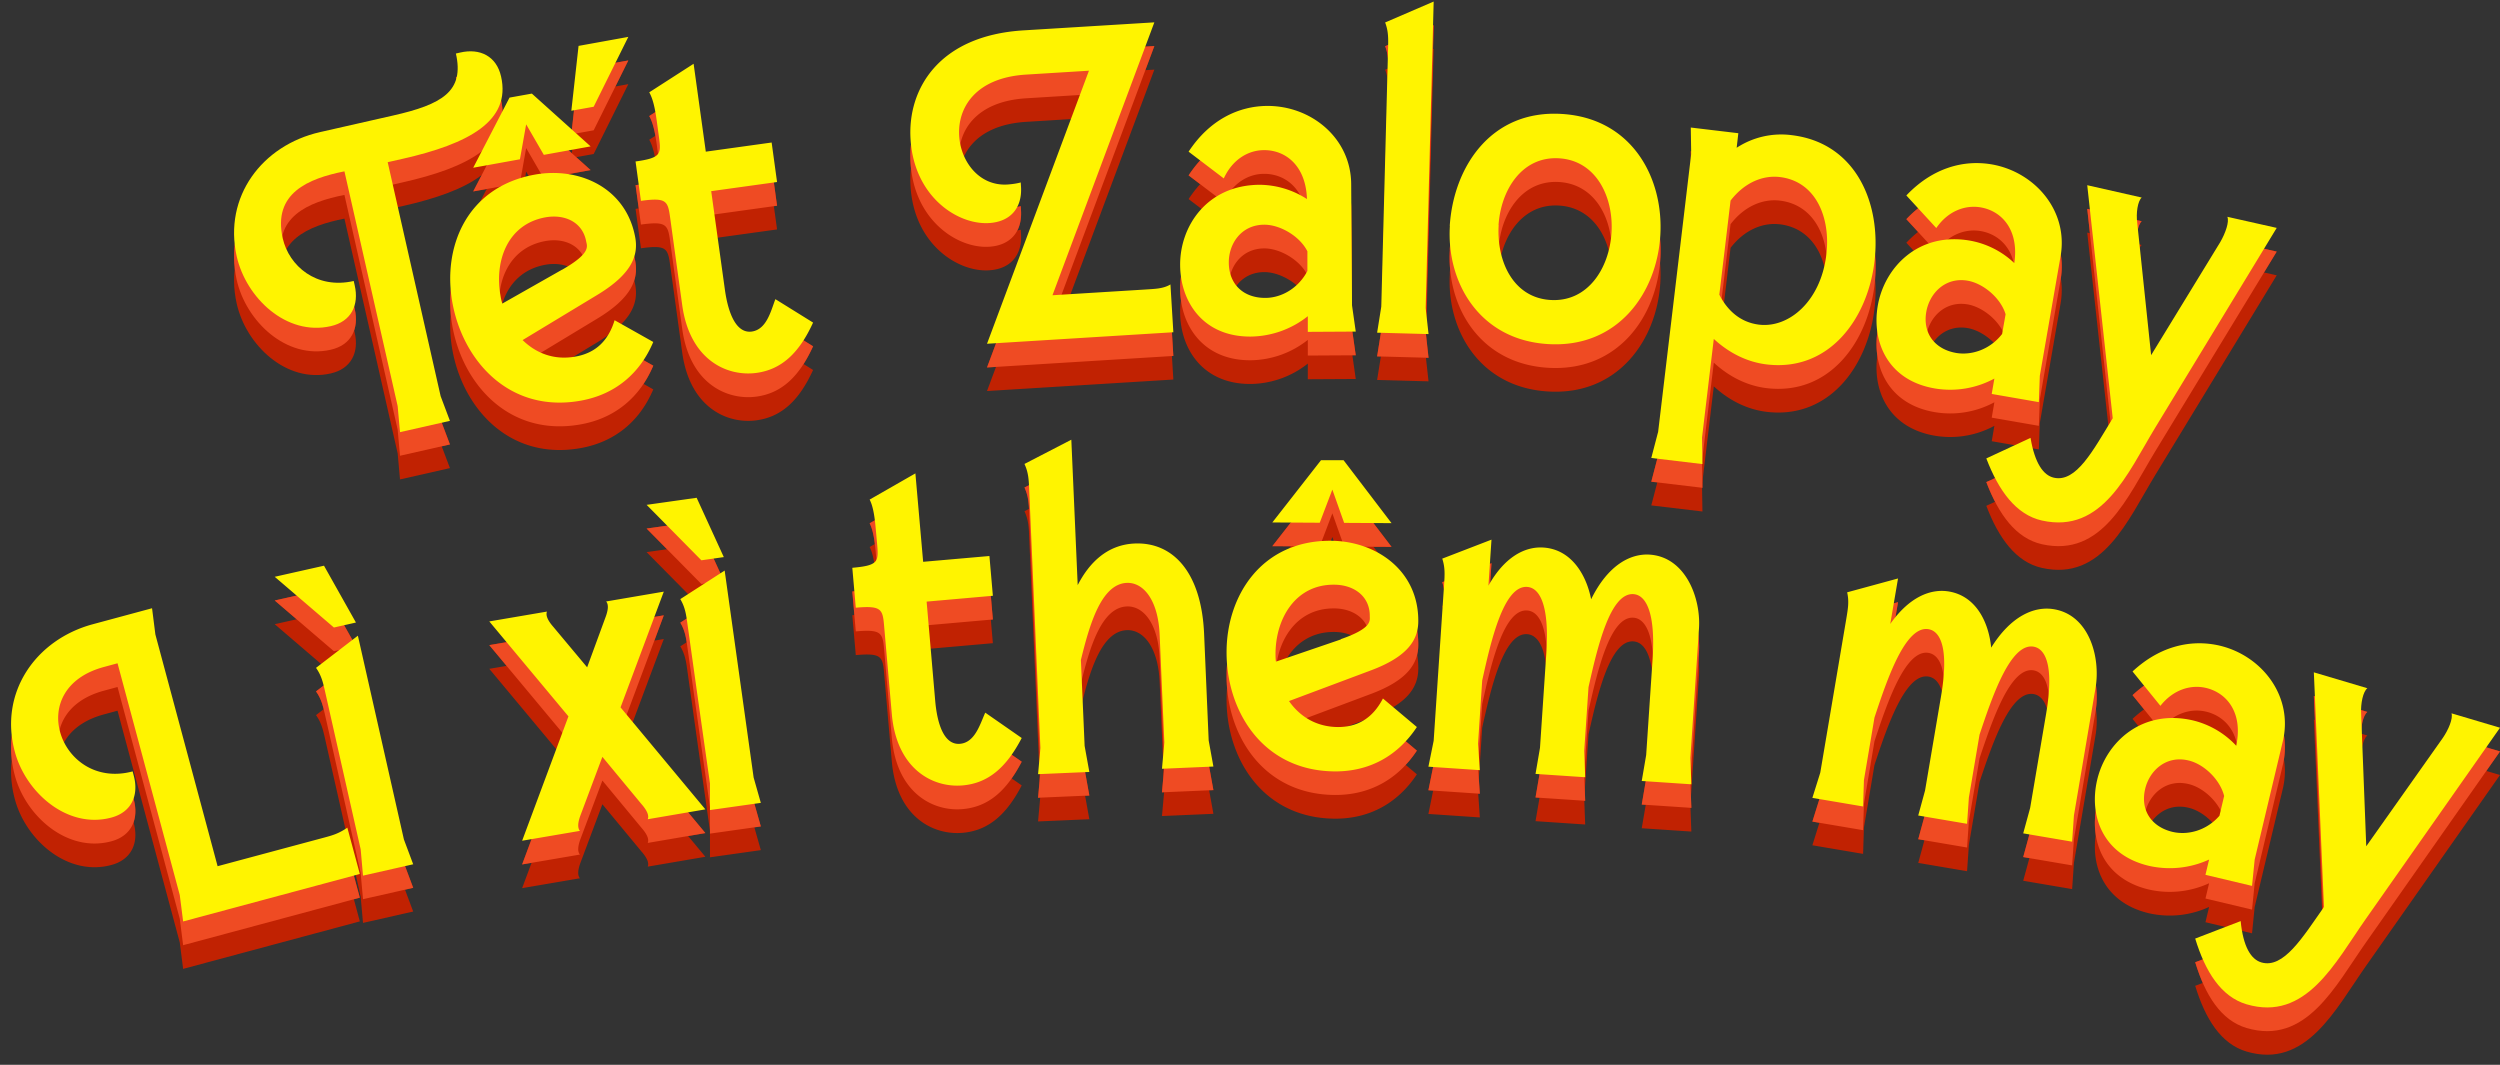 <svg xmlns="http://www.w3.org/2000/svg" width="162" height="69" fill="none" viewBox="0 0 162 69">
  <rect x="0" y="0" width="162" height="69" fill="#333333" stroke="none"/>
  <path fill="#C12202" d="m25.922 31.088-.153-1.706-3.45-15.216c-2.335.467-4.661 1.41-3.996 4.347.404 1.77 2.164 3.315 4.599 2.758l.062.278c.297 1.294-.233 2.354-1.554 2.65-2.883.656-5.488-1.85-6.09-4.518-.87-3.871 1.644-7.204 5.399-8.057l4.706-1.069c3.225-.727 4.653-1.58 4.096-4.024l.279-.063c1.284-.296 2.353.234 2.65 1.554.655 2.883-2.102 4.366-6.396 5.336l-.952.215 3.431 15.162.602 1.599-3.251.736z"/>
  <path fill="#C12202" d="M33.862 25.106c.853.836 2.02 1.33 3.44 1.07 1.249-.225 2.102-.97 2.524-2.354l2.506 1.41c-.88 2.084-2.506 3.404-4.68 3.8-4.635.844-7.652-2.578-8.335-6.342-.656-3.593.916-7.5 5.326-8.3 2.857-.52 5.928.818 6.521 4.07.216 1.185-.242 2.38-2.452 3.718l-4.841 2.928zm1.383-12-1.15-1.985-.404 2.264-3.027.547 2.353-4.544 1.447-.26 3.808 3.421-3.027.548zm1.177 7.446c1.877-1.069 1.626-1.518 1.563-1.832-.234-1.275-1.41-1.787-2.65-1.563-2.461.45-3.306 2.847-2.901 5.084.027.17.063.341.116.503l3.863-2.192zm4.293-15.099L38.47 9.98l-1.447.26.468-4.203zm.458 8.084c1.626-.224 1.68-.467 1.536-1.518l-.108-.8c-.107-.799-.224-1.625-.53-2.164l2.875-1.85.79 5.695 4.267-.593.35 2.56-4.267.592.89 6.405c.224 1.59.763 2.82 1.733 2.694.97-.134 1.24-1.329 1.536-2.102l2.443 1.518c-.889 1.95-2.02 3.037-3.664 3.261-1.905.26-4.32-.826-4.815-4.383l-.79-5.722c-.144-1.05-.26-1.266-1.886-1.042l-.35-2.56zM63.961 25.33l6.602-17.685-4.078.251c-3.297.207-4.446 2.174-4.33 3.98.108 1.688 1.32 3.26 3.135 3.143a4.6 4.6 0 0 0 .854-.134l.018.287c.08 1.374-.692 2.264-2.075 2.344-2.04.126-4.86-1.715-5.084-5.443-.198-3.215 1.805-6.7 7.311-7.042l8.488-.52L68.2 22.195l5.965-.368c.655-.045 1.203-.045 1.68-.333l.188 3.1-12.081.745zm20.785-1.769a6.06 6.06 0 0 1-3.701 1.32c-3.072.019-4.554-2.236-4.572-4.625-.018-2.533 1.743-5.183 5.138-5.21a5.73 5.73 0 0 1 3.08.925c-.071-2.182-1.4-3.18-2.784-3.17-1.006 0-2.039.592-2.605 1.832L77.021 12.9c1.365-2.075 3.251-2.956 5.093-2.965 2.82-.018 5.416 2.057 5.443 5.048l.054 7.878.242 1.697-3.107.018zm-.036-4.221c-.494-.97-1.77-1.716-2.803-1.707-1.464.01-2.29 1.222-2.281 2.461.009 1.41.96 2.29 2.371 2.282 1.006 0 2.12-.593 2.722-1.743V19.34zm4.527 5.281.27-1.688c.17-6.521.269-10.195.44-16.716.017-.665.026-1.123-.19-1.698l3.144-1.356-.52 19.85.188 1.698zm4.706-6.907c.243-3.817 2.668-7.554 7.285-7.258 4.536.288 6.593 4.16 6.359 7.887s-2.766 7.311-7.293 7.024c-4.446-.279-6.575-4.015-6.342-7.662zm3.171-.063c-.144 2.3.916 4.698 3.35 4.85 2.435.153 3.818-2.065 3.962-4.356.143-2.29-.971-4.67-3.387-4.823-2.407-.153-3.781 2.039-3.934 4.33zm10.33 13.429 2.146-18.037-.027-1.706 3.081.368-.108.943a5.27 5.27 0 0 1 3.566-.817c4.195.503 5.812 4.455 5.363 8.191-.44 3.71-2.937 7.15-6.988 6.665-1.195-.144-2.381-.692-3.423-1.653l-.763 6.396.027 1.715-3.315-.395.432-1.653zm3.961-8.938c.512 1.015 1.347 1.806 2.578 1.958 1.94.234 4.006-1.518 4.365-4.545.278-2.308-.62-4.733-3.018-5.02-1.087-.126-2.273.34-3.189 1.526l-.727 6.081zm17.829 5.452a6 6 0 0 1-3.871.638c-3.027-.52-4.087-3.009-3.683-5.362.431-2.488 2.641-4.797 5.982-4.213 1.051.18 2.093.71 2.866 1.455.314-2.164-.818-3.377-2.174-3.61-.988-.171-2.111.215-2.883 1.338l-1.94-2.111c1.715-1.805 3.727-2.326 5.541-2.012 2.776.485 4.968 2.991 4.456 5.937l-1.348 7.76-.063 1.707-3.053-.53.17-.988zm.728-4.158c-.315-1.051-1.437-1.994-2.452-2.174-1.447-.252-2.47.8-2.686 2.012-.243 1.383.539 2.425 1.931 2.668.988.17 2.192-.207 2.982-1.23z"/>
  <path fill="#C12202" d="m135.252 15.073 3.53.8c-.26.233-.377 1.006-.287 1.67l.898 8.542 4.482-7.33c.332-.574.593-1.31.458-1.634l3.198.719-7.877 12.952c-1.779 2.928-3.414 6.89-7.339 6.009-1.68-.377-2.802-1.931-3.602-4.024l2.866-1.33c.278 1.653.835 2.426 1.509 2.579 1.455.332 2.55-1.779 3.817-3.854l-1.653-15.108zM25.922 29.552l-.153-1.706-3.45-15.216c-2.335.467-4.661 1.41-3.996 4.347.404 1.77 2.164 3.315 4.599 2.758l.062.278c.297 1.294-.233 2.354-1.554 2.65-2.883.656-5.488-1.85-6.09-4.518-.87-3.871 1.644-7.204 5.399-8.057l4.706-1.069c3.225-.727 4.653-1.58 4.096-4.024l.279-.063c1.284-.296 2.353.234 2.65 1.554.655 2.884-2.102 4.366-6.396 5.336l-.952.215L28.553 27.2l.602 1.599-3.251.737z"/>
  <path fill="#C12202" d="M33.862 23.57c.853.836 2.02 1.33 3.44 1.07 1.249-.225 2.102-.97 2.524-2.354l2.506 1.41c-.88 2.084-2.506 3.404-4.68 3.8-4.635.844-7.652-2.578-8.335-6.342-.656-3.593.916-7.5 5.326-8.3 2.857-.52 5.928.818 6.521 4.07.216 1.185-.242 2.38-2.452 3.718l-4.841 2.928zm1.383-11.99-1.15-1.986-.404 2.264-3.027.547 2.353-4.544 1.447-.26 3.808 3.421-3.027.548zm1.177 7.436c1.877-1.068 1.626-1.518 1.563-1.832-.234-1.275-1.41-1.787-2.65-1.563-2.461.45-3.306 2.847-2.901 5.084.027.17.063.341.116.503l3.863-2.192zm4.293-15.099L38.47 8.444l-1.447.26.468-4.203zm.458 8.084c1.626-.224 1.68-.467 1.536-1.518l-.108-.8c-.107-.799-.224-1.625-.53-2.164l2.875-1.85.79 5.695 4.267-.593.35 2.56-4.267.593.89 6.404c.224 1.59.763 2.82 1.733 2.694.97-.134 1.24-1.329 1.536-2.101l2.443 1.518c-.889 1.949-2.02 3.035-3.664 3.26-1.905.26-4.32-.826-4.815-4.383l-.79-5.722c-.144-1.05-.26-1.266-1.886-1.042l-.35-2.56zm22.788 11.803 6.602-17.686-4.078.252c-3.297.206-4.446 2.173-4.33 3.979.108 1.688 1.32 3.26 3.135 3.143a4.6 4.6 0 0 0 .854-.134l.018.287c.08 1.374-.692 2.264-2.075 2.344-2.04.126-4.86-1.715-5.084-5.443-.198-3.215 1.805-6.7 7.311-7.042l8.488-.52L68.2 20.668l5.965-.368c.655-.045 1.203-.045 1.68-.332l.188 3.098-12.081.746zm20.785-1.779a6.06 6.06 0 0 1-3.701 1.32c-3.072.019-4.554-2.236-4.572-4.625-.018-2.533 1.743-5.183 5.138-5.21a5.73 5.73 0 0 1 3.08.925c-.071-2.182-1.4-3.18-2.784-3.17-1.006 0-2.039.593-2.605 1.832l-2.281-1.733c1.365-2.075 3.251-2.956 5.093-2.965 2.82-.017 5.416 2.057 5.443 5.048l.054 7.878.242 1.697-3.107.018zm-.036-4.221c-.494-.97-1.77-1.716-2.803-1.707-1.464.01-2.29 1.222-2.281 2.461.009 1.41.96 2.29 2.371 2.282 1.006 0 2.12-.593 2.722-1.743v-1.293zm4.527 5.29.27-1.688c.17-6.521.269-10.195.44-16.716.017-.665.026-1.123-.19-1.698l3.144-1.356-.52 19.85.188 1.698zm4.706-6.916c.243-3.817 2.668-7.554 7.285-7.258 4.536.288 6.593 4.16 6.359 7.887s-2.766 7.311-7.293 7.024c-4.446-.279-6.575-4.015-6.342-7.662zm3.171-.054c-.144 2.3.916 4.698 3.35 4.85 2.435.153 3.818-2.065 3.962-4.356.143-2.29-.971-4.67-3.387-4.823-2.407-.153-3.781 2.039-3.934 4.33zm10.33 13.42 2.146-18.037-.027-1.706 3.081.368-.108.943a5.27 5.27 0 0 1 3.566-.817c4.195.503 5.812 4.455 5.363 8.192-.44 3.71-2.937 7.15-6.988 6.664-1.195-.143-2.381-.691-3.423-1.652l-.763 6.395.027 1.715-3.315-.395.432-1.653zm3.961-8.938c.512 1.015 1.347 1.806 2.578 1.958 1.94.234 4.006-1.518 4.365-4.545.278-2.308-.62-4.733-3.018-5.02-1.087-.126-2.273.34-3.189 1.526l-.727 6.081zm17.829 5.461a6 6 0 0 1-3.871.638c-3.027-.52-4.087-3.009-3.683-5.362.431-2.488 2.641-4.797 5.982-4.213 1.051.18 2.093.71 2.866 1.455.314-2.165-.818-3.377-2.174-3.61-.988-.171-2.111.215-2.883 1.338l-1.94-2.111c1.715-1.806 3.727-2.326 5.541-2.012 2.776.485 4.968 2.991 4.456 5.937l-1.348 7.76-.063 1.707-3.053-.53.17-.988zm.728-4.167c-.315-1.051-1.437-1.994-2.452-2.174-1.447-.252-2.47.8-2.686 2.012-.243 1.383.539 2.425 1.931 2.668.988.17 2.192-.207 2.982-1.23z"/>
  <path fill="#C12202" d="m135.252 13.537 3.53.8c-.26.233-.377 1.006-.287 1.67l.898 8.542 4.482-7.33c.332-.574.593-1.31.458-1.634l3.198.719-7.877 12.952c-1.779 2.928-3.414 6.89-7.339 6.01-1.68-.378-2.802-1.932-3.602-4.025l2.866-1.33c.278 1.653.835 2.426 1.509 2.579 1.455.332 2.55-1.779 3.817-3.854l-1.653-15.108z"/>
  <path fill="#EF4B23" d="m25.922 29.552-.153-1.706-3.45-15.216c-2.335.467-4.661 1.41-3.996 4.347.404 1.77 2.164 3.315 4.599 2.758l.062.278c.297 1.294-.233 2.354-1.554 2.65-2.883.656-5.488-1.85-6.09-4.518-.87-3.871 1.644-7.204 5.399-8.057l4.706-1.069c3.225-.727 4.653-1.58 4.096-4.024l.279-.063c1.284-.296 2.353.234 2.65 1.554.655 2.884-2.102 4.366-6.396 5.336l-.952.215L28.553 27.2l.602 1.599-3.251.737z"/>
  <path fill="#EF4B23" d="M33.862 23.57c.853.836 2.02 1.33 3.44 1.07 1.249-.225 2.102-.97 2.524-2.354l2.506 1.41c-.88 2.084-2.506 3.404-4.68 3.8-4.635.844-7.652-2.578-8.335-6.342-.656-3.593.916-7.5 5.326-8.3 2.857-.52 5.928.818 6.521 4.07.216 1.185-.242 2.38-2.452 3.718l-4.841 2.928zm1.383-11.99-1.15-1.986-.404 2.264-3.027.547 2.353-4.544 1.447-.26 3.808 3.421-3.027.548zm1.177 7.436c1.877-1.068 1.626-1.518 1.563-1.832-.234-1.275-1.41-1.787-2.65-1.563-2.461.45-3.306 2.847-2.901 5.084.027.17.063.341.116.503l3.863-2.192zm4.293-15.099L38.47 8.444l-1.447.26.468-4.203zm.458 8.084c1.626-.224 1.68-.467 1.536-1.518l-.108-.8c-.107-.799-.224-1.625-.53-2.164l2.875-1.85.79 5.695 4.267-.593.35 2.56-4.267.593.89 6.404c.224 1.59.763 2.82 1.733 2.694.97-.134 1.24-1.329 1.536-2.101l2.443 1.518c-.889 1.949-2.02 3.035-3.664 3.26-1.905.26-4.32-.826-4.815-4.383l-.79-5.722c-.144-1.05-.26-1.266-1.886-1.042l-.35-2.56zm22.788 11.803 6.602-17.686-4.078.252c-3.297.206-4.446 2.173-4.33 3.979.108 1.688 1.32 3.26 3.135 3.143a4.6 4.6 0 0 0 .854-.134l.018.287c.08 1.374-.692 2.264-2.075 2.344-2.04.126-4.86-1.715-5.084-5.443-.198-3.215 1.805-6.7 7.311-7.042l8.488-.52L68.2 20.668l5.965-.368c.655-.045 1.203-.045 1.68-.332l.188 3.098-12.081.746zm20.785-1.779a6.06 6.06 0 0 1-3.701 1.32c-3.072.019-4.554-2.236-4.572-4.625-.018-2.533 1.743-5.183 5.138-5.21a5.73 5.73 0 0 1 3.08.925c-.071-2.182-1.4-3.18-2.784-3.17-1.006 0-2.039.593-2.605 1.832l-2.281-1.733c1.365-2.075 3.251-2.956 5.093-2.965 2.82-.017 5.416 2.057 5.443 5.048l.054 7.878.242 1.697-3.107.018zm-.036-4.221c-.494-.97-1.77-1.716-2.803-1.707-1.464.01-2.29 1.222-2.281 2.461.009 1.41.96 2.29 2.371 2.282 1.006 0 2.12-.593 2.722-1.743v-1.293zm4.527 5.29.27-1.688c.17-6.521.269-10.195.44-16.716.017-.665.026-1.123-.19-1.698l3.144-1.356-.52 19.85.188 1.698zm4.706-6.916c.243-3.817 2.668-7.554 7.285-7.258 4.536.288 6.593 4.16 6.359 7.887s-2.766 7.311-7.293 7.024c-4.446-.279-6.575-4.015-6.342-7.662zm3.171-.054c-.144 2.3.916 4.698 3.35 4.85 2.435.153 3.818-2.065 3.962-4.356.143-2.29-.971-4.67-3.387-4.823-2.407-.153-3.781 2.039-3.934 4.33zm10.33 13.42 2.146-18.037-.027-1.706 3.081.368-.108.943a5.27 5.27 0 0 1 3.566-.817c4.195.503 5.812 4.455 5.363 8.192-.44 3.71-2.937 7.15-6.988 6.664-1.195-.143-2.381-.691-3.423-1.652l-.763 6.395.027 1.715-3.315-.395.432-1.653zm3.961-8.938c.512 1.015 1.347 1.806 2.578 1.958 1.94.234 4.006-1.518 4.365-4.545.278-2.308-.62-4.733-3.018-5.02-1.087-.126-2.273.34-3.189 1.526l-.727 6.081zm17.829 5.461a6 6 0 0 1-3.871.638c-3.027-.52-4.087-3.009-3.683-5.362.431-2.488 2.641-4.797 5.982-4.213 1.051.18 2.093.71 2.866 1.455.314-2.165-.818-3.377-2.174-3.61-.988-.171-2.111.215-2.883 1.338l-1.94-2.111c1.715-1.806 3.727-2.326 5.541-2.012 2.776.485 4.968 2.991 4.456 5.937l-1.348 7.76-.063 1.707-3.053-.53.17-.988zm.728-4.167c-.315-1.051-1.437-1.994-2.452-2.174-1.447-.252-2.47.8-2.686 2.012-.243 1.383.539 2.425 1.931 2.668.988.17 2.192-.207 2.982-1.23z"/>
  <path fill="#EF4B23" d="m135.252 13.537 3.53.8c-.26.233-.377 1.006-.287 1.67l.898 8.542 4.482-7.33c.332-.574.593-1.31.458-1.634l3.198.719-7.877 12.952c-1.779 2.928-3.414 6.89-7.339 6.01-1.68-.378-2.802-1.932-3.602-4.025l2.866-1.33c.278 1.653.835 2.426 1.509 2.579 1.455.332 2.55-1.779 3.817-3.854l-1.653-15.108z"/>
  <path fill="#FFF400" d="m25.922 28.026-.153-1.707-3.45-15.216c-2.335.467-4.661 1.41-3.996 4.347.404 1.77 2.164 3.315 4.599 2.758l.062.278c.297 1.294-.233 2.354-1.554 2.65-2.883.656-5.488-1.85-6.09-4.518-.87-3.871 1.644-7.204 5.399-8.057l4.706-1.069c3.225-.727 4.653-1.58 4.096-4.024l.279-.063c1.284-.296 2.353.234 2.65 1.554.655 2.884-2.102 4.366-6.396 5.336l-.952.215 3.431 15.162.602 1.599-3.251.736z"/>
  <path fill="#FFF400" d="M33.862 22.034c.853.836 2.02 1.33 3.44 1.07 1.249-.225 2.102-.97 2.524-2.354l2.506 1.41c-.88 2.084-2.506 3.404-4.68 3.8-4.635.844-7.652-2.578-8.335-6.342-.656-3.593.916-7.5 5.326-8.3 2.857-.52 5.928.818 6.521 4.07.216 1.185-.242 2.38-2.452 3.718l-4.841 2.928zm1.383-11.99-1.15-1.986-.404 2.264-3.027.548 2.353-4.545 1.447-.26 3.808 3.421-3.027.548zm1.177 7.436c1.877-1.068 1.626-1.517 1.563-1.832-.234-1.275-1.41-1.787-2.65-1.563-2.461.45-3.306 2.848-2.901 5.084.027.17.063.341.116.503l3.863-2.192zm4.293-15.09L38.47 6.917l-1.447.26.468-4.203zm.458 8.075c1.626-.224 1.68-.467 1.536-1.518l-.108-.799c-.107-.8-.224-1.626-.53-2.165l2.875-1.85.79 5.695 4.267-.593.35 2.56-4.267.592.89 6.405c.224 1.59.763 2.82 1.733 2.694.97-.134 1.24-1.329 1.536-2.101l2.443 1.518c-.889 1.949-2.02 3.036-3.664 3.26-1.905.26-4.32-.826-4.815-4.383l-.79-5.722c-.144-1.05-.26-1.266-1.886-1.042l-.35-2.56zm22.788 11.803 6.602-17.686-4.078.252c-3.297.206-4.446 2.173-4.33 3.979.108 1.688 1.32 3.26 3.135 3.143.26-.018.602-.062.854-.134l.018.287c.08 1.374-.692 2.264-2.075 2.345-2.04.125-4.86-1.716-5.084-5.444-.198-3.215 1.805-6.7 7.311-7.042l8.488-.52L68.2 19.132l5.965-.368c.655-.045 1.203-.045 1.68-.332l.188 3.098-12.081.746zm20.785-1.778a6.06 6.06 0 0 1-3.701 1.32c-3.072.018-4.554-2.237-4.572-4.626-.018-2.533 1.743-5.183 5.138-5.21a5.73 5.73 0 0 1 3.08.925c-.071-2.182-1.4-3.18-2.784-3.17-1.006 0-2.039.593-2.605 1.832l-2.281-1.733c1.365-2.075 3.251-2.955 5.093-2.964 2.82-.018 5.416 2.056 5.443 5.048l.054 7.877.242 1.697-3.107.018zm-.036-4.222c-.494-.97-1.77-1.716-2.803-1.707-1.464.01-2.29 1.222-2.281 2.461.009 1.41.96 2.29 2.371 2.282 1.006 0 2.12-.593 2.722-1.743v-1.293zm4.527 5.29.27-1.688c.17-6.521.269-10.195.44-16.716.017-.665.026-1.123-.19-1.698L92.902.1l-.52 19.85.188 1.698zm4.706-6.916c.243-3.817 2.668-7.554 7.285-7.257 4.536.287 6.593 4.158 6.359 7.886s-2.766 7.311-7.293 7.024c-4.446-.279-6.575-4.015-6.342-7.662zm3.171-.054c-.144 2.3.916 4.698 3.35 4.85 2.435.153 3.818-2.065 3.962-4.356.143-2.29-.971-4.67-3.387-4.823-2.407-.153-3.781 2.039-3.934 4.33zm10.33 13.42L109.59 9.97l-.027-1.706 3.081.368-.108.943a5.27 5.27 0 0 1 3.566-.817c4.195.503 5.812 4.455 5.363 8.192-.44 3.71-2.937 7.15-6.988 6.664-1.195-.143-2.381-.691-3.423-1.652l-.763 6.395.027 1.715-3.315-.395.432-1.652zm3.961-8.929c.512 1.015 1.347 1.806 2.578 1.958 1.94.234 4.006-1.518 4.365-4.545.278-2.308-.62-4.733-3.018-5.02-1.087-.126-2.273.34-3.189 1.526l-.727 6.081zm17.829 5.452a6 6 0 0 1-3.871.638c-3.027-.52-4.087-3.009-3.683-5.362.431-2.488 2.641-4.797 5.982-4.213a5.6 5.6 0 0 1 2.866 1.455c.314-2.164-.818-3.377-2.174-3.61-.988-.171-2.111.215-2.883 1.338l-1.94-2.111c1.715-1.805 3.727-2.326 5.541-2.012 2.776.485 4.968 2.991 4.456 5.937l-1.348 7.76-.063 1.707-3.053-.53.17-.988zm.728-4.167c-.315-1.051-1.437-1.994-2.452-2.174-1.447-.252-2.47.8-2.686 2.012-.243 1.383.539 2.425 1.931 2.668.988.17 2.192-.207 2.982-1.23z"/>
  <path fill="#FFF400" d="m135.252 12.001 3.53.8c-.26.233-.377 1.006-.287 1.67l.898 8.542 4.482-7.329c.332-.575.593-1.311.458-1.635l3.198.719-7.877 12.952c-1.779 2.928-3.414 6.89-7.339 6.01-1.68-.378-2.802-1.932-3.602-4.025l2.866-1.33c.278 1.654.835 2.426 1.509 2.579 1.455.332 2.55-1.779 3.817-3.854l-1.653-15.108z"/>
  <path fill="#C12202" d="m11.865 62.768-.216-1.697-4.033-15.018-.89.242c-2.523.683-3.278 2.542-2.838 4.186.467 1.751 2.29 3.224 4.707 2.578l.072.278c.341 1.276-.144 2.362-1.446 2.713-2.857.772-5.56-1.635-6.26-4.267-1.034-3.826 1.347-7.266 5.065-8.263l3.827-1.033.215 1.697 4.033 15.019 6.826-1.833c.638-.17.997-.27 1.581-.664l.809 3-11.461 3.08zM20.99 39.72l2.075 3.692-1.428.323-3.835-3.287 3.197-.719zm2.533 20.084-.152-1.706-2.29-10.15c-.145-.647-.243-1.096-.603-1.608l2.713-2.084 2.982 13.204.602 1.608zm10.312-2.254 3-8.057-5.129-6.153 3.737-.638c-.1.252.072.602.404.98l2.2 2.631 1.177-3.207c.18-.467.234-.853.054-1.06l3.737-.637-2.803 7.5 5.497 6.61-3.736.639c.107-.252-.072-.602-.404-.98l-2.534-3.062-1.4 3.736c-.18.467-.234.854-.055 1.06l-3.736.638zm11.308-22.231 1.76 3.844-1.454.207-3.548-3.593zm.863 20.228V53.83c-.916-6.458-.548-3.844-1.455-10.302-.09-.656-.153-1.114-.468-1.644l2.875-1.85 1.877 13.41.467 1.644-3.305.467zm9.234-15.683c1.634-.144 1.697-.377 1.607-1.437l-.072-.8c-.072-.799-.143-1.634-.422-2.182l2.964-1.698.503 5.73 4.294-.377.224 2.578-4.293.378.557 6.44c.143 1.608.62 2.856 1.599 2.775.978-.08 1.302-1.266 1.643-2.02l2.363 1.643c-.988 1.904-2.165 2.928-3.827 3.072-1.922.17-4.275-1.042-4.59-4.617l-.503-5.757c-.09-1.06-.197-1.285-1.832-1.141l-.225-2.578zm12.026 13.374.153-1.706c-.287-6.521-.44-10.195-.727-16.716-.027-.665-.045-1.123-.306-1.689l3.036-1.572.413 9.423c.746-1.446 1.905-2.614 3.683-2.695 2.443-.108 4.338 1.797 4.509 5.874l.296 6.89.306 1.688-3.333.144.153-1.706-.305-7.007c-.1-2.21-1.042-3.377-2.13-3.332-1.66.072-2.415 2.722-2.972 4.994l.242 5.569.306 1.689-3.333.143zm16.258-4.751c.683.979 1.743 1.68 3.18 1.688 1.266 0 2.245-.565 2.91-1.85l2.2 1.85c-1.248 1.887-3.09 2.884-5.308 2.875-4.715-.027-7.05-3.952-7.024-7.77.018-3.647 2.282-7.203 6.764-7.177 2.901.018 5.676 1.905 5.659 5.21 0 1.204-.674 2.3-3.09 3.198l-5.3 1.985zM87.1 36.954l-.764-2.156-.817 2.147-3.072-.018 3.153-4.033h1.464l3.108 4.078zm-.216 7.527c2.048-.71 1.878-1.195 1.878-1.51 0-1.293-1.051-2.02-2.318-2.02-2.497-.018-3.781 2.191-3.79 4.464 0 .17 0 .341.027.52l4.203-1.436zm12.619 8.722.288-1.68.413-6.17c.198-3.037-.413-4.205-1.248-4.259-1.519-.098-2.336 3.477-2.91 6.063l-.27 4.105.117 1.707-3.333-.225.341-1.68.674-10.095c.045-.665.072-1.123-.117-1.707l3.19-1.23-.198 2.982c1.041-1.86 2.362-2.551 3.565-2.47 1.779.116 2.767 1.715 3.09 3.35 1.069-2.174 2.506-2.973 3.791-2.892 2.326.152 3.332 2.811 3.197 4.796l-.557 8.38.063 1.707-3.215-.215.287-1.68.413-6.17c.207-3.037-.413-4.205-1.239-4.258-1.518-.1-2.336 3.476-2.91 6.027l-.279 4.131.063 1.707-3.216-.216zm24.791 2.739.449-1.644 1.033-6.09c.512-3 .018-4.221-.808-4.365-1.5-.251-2.677 3.225-3.503 5.73l-.683 4.052-.054 1.706-3.287-.557.512-1.634 1.688-9.98c.108-.655.189-1.104.054-1.706l3.297-.898-.503 2.946c1.23-1.743 2.604-2.3 3.799-2.102 1.761.296 2.578 1.985 2.74 3.638 1.284-2.057 2.793-2.704 4.069-2.488 2.299.386 3.027 3.134 2.694 5.093l-1.401 8.272-.117 1.698-3.17-.54.449-1.643 1.033-6.09c.512-3 .018-4.222-.809-4.365-1.5-.252-2.677 3.224-3.503 5.703l-.691 4.078-.117 1.698-3.171-.539zm18.854 2.829a6.1 6.1 0 0 1-3.908.405c-2.991-.71-3.889-3.26-3.341-5.578.584-2.461 2.928-4.617 6.234-3.836a5.63 5.63 0 0 1 2.775 1.635c.449-2.138-.602-3.422-1.949-3.745-.979-.234-2.12.09-2.964 1.158l-1.806-2.227c1.824-1.698 3.863-2.093 5.659-1.671 2.74.656 4.77 3.287 4.078 6.198l-1.823 7.661-.171 1.707-3.018-.719.234-.979zm.979-4.113c-.252-1.06-1.303-2.084-2.318-2.318-1.428-.341-2.515.638-2.802 1.841-.324 1.375.395 2.453 1.76 2.785.979.233 2.201-.063 3.054-1.042l.297-1.258z"/>
  <path fill="#C12202" d="m149.929 46.628 3.476 1.032c-.278.216-.44.98-.404 1.653l.332 8.587 4.959-7.015c.377-.548.673-1.266.565-1.599l3.144.934-8.713 12.414c-1.967 2.802-3.862 6.647-7.715 5.506-1.653-.494-2.668-2.111-3.324-4.258l2.947-1.131c.161 1.67.673 2.479 1.338 2.676 1.437.422 2.668-1.608 4.06-3.593l-.656-15.189zM11.865 61.233l-.216-1.698-4.033-15.018-.89.242c-2.523.683-3.278 2.542-2.838 4.186.467 1.751 2.29 3.224 4.707 2.578l.072.278c.341 1.276-.144 2.362-1.446 2.713-2.857.772-5.56-1.635-6.26-4.267-1.034-3.826 1.347-7.266 5.065-8.263l3.827-1.033.215 1.697 4.033 15.019 6.826-1.833c.638-.17.997-.27 1.581-.665l.809 3-11.461 3.082zm9.125-23.049 2.075 3.692-1.428.323-3.835-3.287 3.197-.719zm2.533 20.084-.152-1.706-2.29-10.15c-.145-.647-.243-1.096-.603-1.608l2.713-2.084 2.982 13.204.602 1.608zm10.312-2.254 3-8.057-5.129-6.153 3.737-.638c-.1.252.072.602.404.98l2.2 2.631 1.177-3.206c.18-.468.234-.854.054-1.06l3.737-.638-2.803 7.5 5.497 6.61-3.736.639c.107-.252-.072-.602-.404-.98l-2.534-3.062-1.4 3.736c-.18.467-.234.853-.055 1.06l-3.736.638zm11.308-22.222 1.76 3.844-1.454.207L41.9 34.25zm.863 20.219v-1.716c-.916-6.458-.548-3.844-1.455-10.302-.09-.656-.153-1.114-.468-1.644l2.875-1.85 1.877 13.41.467 1.644-3.305.467zm9.234-15.683c1.634-.144 1.697-.377 1.607-1.437l-.072-.8c-.072-.799-.143-1.634-.422-2.182l2.964-1.698.503 5.73 4.294-.377.224 2.578-4.293.378.557 6.44c.143 1.608.62 2.856 1.599 2.775.978-.08 1.302-1.266 1.643-2.02l2.363 1.643c-.988 1.904-2.165 2.928-3.827 3.072-1.922.17-4.275-1.042-4.59-4.617l-.503-5.757c-.09-1.06-.197-1.285-1.832-1.141l-.225-2.578zm12.026 13.374.153-1.706c-.287-6.521-.44-10.195-.727-16.716-.027-.665-.045-1.123-.306-1.689l3.036-1.572.413 9.423c.746-1.446 1.905-2.614 3.683-2.695 2.443-.108 4.338 1.797 4.509 5.874l.296 6.89.306 1.688-3.333.144.153-1.707-.305-7.006c-.1-2.21-1.042-3.377-2.13-3.332-1.66.072-2.415 2.722-2.972 4.994l.242 5.57.306 1.688-3.333.144zm16.258-4.752c.683.98 1.743 1.68 3.18 1.69 1.266 0 2.245-.566 2.91-1.85l2.2 1.85c-1.248 1.886-3.09 2.883-5.308 2.874-4.715-.027-7.05-3.952-7.024-7.77.018-3.647 2.282-7.203 6.764-7.176 2.901.018 5.676 1.904 5.659 5.21 0 1.203-.674 2.299-3.09 3.197l-5.3 1.985zM87.1 35.419l-.764-2.156-.817 2.147-3.072-.018 3.153-4.033h1.464l3.108 4.078zm-.216 7.536c2.048-.71 1.878-1.195 1.878-1.51 0-1.293-1.051-2.02-2.318-2.02-2.497-.018-3.781 2.191-3.79 4.464 0 .17 0 .341.027.52l4.203-1.436zm12.619 8.712.288-1.68.413-6.17c.198-3.037-.413-4.205-1.248-4.258-1.519-.1-2.336 3.476-2.91 6.063l-.27 4.104.117 1.707-3.333-.225.341-1.68.674-10.095c.045-.665.072-1.123-.117-1.707l3.19-1.23-.198 2.982c1.041-1.86 2.362-2.551 3.565-2.47 1.779.116 2.767 1.715 3.09 3.35 1.069-2.174 2.506-2.973 3.791-2.892 2.326.152 3.332 2.811 3.197 4.796l-.557 8.38.063 1.707-3.215-.215.287-1.68.413-6.17c.207-3.037-.413-4.204-1.239-4.258-1.518-.1-2.336 3.476-2.91 6.027l-.279 4.132.063 1.706-3.216-.215zm24.791 2.739.449-1.644 1.033-6.09c.512-3 .018-4.221-.808-4.365-1.5-.251-2.677 3.225-3.503 5.73l-.683 4.052-.054 1.706-3.287-.557.512-1.634 1.688-9.98c.108-.655.189-1.104.054-1.706l3.297-.898-.503 2.946c1.23-1.743 2.604-2.3 3.799-2.102 1.761.296 2.578 1.985 2.74 3.638 1.284-2.057 2.793-2.704 4.069-2.488 2.299.386 3.027 3.134 2.694 5.093l-1.401 8.272-.117 1.698-3.17-.54.449-1.643 1.033-6.09c.512-3 .018-4.221-.809-4.365-1.5-.252-2.677 3.224-3.503 5.703l-.691 4.078-.117 1.698-3.171-.539z"/>
  <path fill="#C12202" d="M143.148 57.235a6.1 6.1 0 0 1-3.908.405c-2.991-.71-3.889-3.26-3.341-5.578.584-2.461 2.928-4.617 6.234-3.836a5.63 5.63 0 0 1 2.775 1.635c.449-2.138-.602-3.422-1.949-3.745-.979-.234-2.12.09-2.964 1.158l-1.806-2.227c1.824-1.698 3.863-2.093 5.659-1.671 2.74.656 4.77 3.287 4.078 6.198l-1.823 7.661-.171 1.707-3.018-.718.234-.98zm.979-4.113c-.252-1.06-1.303-2.084-2.318-2.318-1.428-.341-2.515.638-2.802 1.842-.324 1.374.395 2.452 1.76 2.784.979.234 2.201-.063 3.054-1.042l.297-1.257z"/>
  <path fill="#C12202" d="m149.929 45.1 3.476 1.033c-.278.216-.44.98-.404 1.653l.332 8.587 4.959-7.015c.377-.548.673-1.266.565-1.599l3.144.934-8.713 12.414c-1.967 2.802-3.862 6.647-7.715 5.506-1.653-.494-2.668-2.111-3.324-4.258l2.947-1.131c.161 1.67.673 2.479 1.338 2.676 1.437.422 2.668-1.608 4.06-3.593l-.656-15.189z"/>
  <path fill="#EF4B23" d="m11.865 61.233-.216-1.698-4.033-15.018-.89.242c-2.523.683-3.278 2.542-2.838 4.186.467 1.751 2.29 3.224 4.707 2.578l.072.278c.341 1.276-.144 2.362-1.446 2.713-2.857.772-5.56-1.635-6.26-4.267-1.034-3.826 1.347-7.266 5.065-8.263l3.827-1.033.215 1.697 4.033 15.019 6.826-1.833c.638-.17.997-.27 1.581-.665l.809 3-11.461 3.082zm9.125-23.049 2.075 3.692-1.428.323-3.835-3.287 3.197-.719zm2.533 20.084-.152-1.706-2.29-10.15c-.145-.647-.243-1.096-.603-1.608l2.713-2.084 2.982 13.204.602 1.608zm10.312-2.254 3-8.057-5.129-6.153 3.737-.638c-.1.252.072.602.404.98l2.2 2.631 1.177-3.206c.18-.468.234-.854.054-1.06l3.737-.638-2.803 7.5 5.497 6.61-3.736.639c.107-.252-.072-.602-.404-.98l-2.534-3.062-1.4 3.736c-.18.467-.234.853-.055 1.06l-3.736.638zm11.308-22.222 1.76 3.844-1.454.207L41.9 34.25zm.863 20.219v-1.716c-.916-6.458-.548-3.844-1.455-10.302-.09-.656-.153-1.114-.468-1.644l2.875-1.85 1.877 13.41.467 1.644-3.305.467zm9.234-15.683c1.634-.144 1.697-.377 1.607-1.437l-.072-.8c-.072-.799-.143-1.634-.422-2.182l2.964-1.698.503 5.73 4.294-.377.224 2.578-4.293.378.557 6.44c.143 1.608.62 2.856 1.599 2.775.978-.08 1.302-1.266 1.643-2.02l2.363 1.643c-.988 1.904-2.165 2.928-3.827 3.072-1.922.17-4.275-1.042-4.59-4.617l-.503-5.757c-.09-1.06-.197-1.285-1.832-1.141l-.225-2.578zm12.026 13.374.153-1.706c-.287-6.521-.44-10.195-.727-16.716-.027-.665-.045-1.123-.306-1.689l3.036-1.572.413 9.423c.746-1.446 1.905-2.614 3.683-2.695 2.443-.108 4.338 1.797 4.509 5.874l.296 6.89.306 1.688-3.333.144.153-1.707-.305-7.006c-.1-2.21-1.042-3.377-2.13-3.332-1.66.072-2.415 2.722-2.972 4.994l.242 5.57.306 1.688-3.333.144zm16.258-4.752c.683.98 1.743 1.68 3.18 1.69 1.266 0 2.245-.566 2.91-1.85l2.2 1.85c-1.248 1.886-3.09 2.883-5.308 2.874-4.715-.027-7.05-3.952-7.024-7.77.018-3.647 2.282-7.203 6.764-7.176 2.901.018 5.676 1.904 5.659 5.21 0 1.203-.674 2.299-3.09 3.197l-5.3 1.985zM87.1 35.419l-.764-2.156-.817 2.147-3.072-.018 3.153-4.033h1.464l3.108 4.078zm-.216 7.536c2.048-.71 1.878-1.195 1.878-1.51 0-1.293-1.051-2.02-2.318-2.02-2.497-.018-3.781 2.191-3.79 4.464 0 .17 0 .341.027.52l4.203-1.436zm12.619 8.712.288-1.68.413-6.17c.198-3.037-.413-4.205-1.248-4.258-1.519-.1-2.336 3.476-2.91 6.063l-.27 4.104.117 1.707-3.333-.225.341-1.68.674-10.095c.045-.665.072-1.123-.117-1.707l3.19-1.23-.198 2.982c1.041-1.86 2.362-2.551 3.565-2.47 1.779.116 2.767 1.715 3.09 3.35 1.069-2.174 2.506-2.973 3.791-2.892 2.326.152 3.332 2.811 3.197 4.796l-.557 8.38.063 1.707-3.215-.215.287-1.68.413-6.17c.207-3.037-.413-4.204-1.239-4.258-1.518-.1-2.336 3.476-2.91 6.027l-.279 4.132.063 1.706-3.216-.215zm24.791 2.739.449-1.644 1.033-6.09c.512-3 .018-4.221-.808-4.365-1.5-.251-2.677 3.225-3.503 5.73l-.683 4.052-.054 1.706-3.287-.557.512-1.634 1.688-9.98c.108-.655.189-1.104.054-1.706l3.297-.898-.503 2.946c1.23-1.743 2.604-2.3 3.799-2.102 1.761.296 2.578 1.985 2.74 3.638 1.284-2.057 2.793-2.704 4.069-2.488 2.299.386 3.027 3.134 2.694 5.093l-1.401 8.272-.117 1.698-3.17-.54.449-1.643 1.033-6.09c.512-3 .018-4.221-.809-4.365-1.5-.252-2.677 3.224-3.503 5.703l-.691 4.078-.117 1.698-3.171-.539zm18.854 2.829a6.1 6.1 0 0 1-3.908.405c-2.991-.71-3.889-3.26-3.341-5.578.584-2.461 2.928-4.617 6.234-3.836a5.63 5.63 0 0 1 2.775 1.635c.449-2.138-.602-3.422-1.949-3.745-.979-.234-2.12.09-2.964 1.158l-1.806-2.227c1.824-1.698 3.863-2.093 5.659-1.671 2.74.656 4.77 3.287 4.078 6.198l-1.823 7.661-.171 1.707-3.018-.718.234-.98zm.979-4.113c-.252-1.06-1.303-2.084-2.318-2.318-1.428-.341-2.515.638-2.802 1.842-.324 1.374.395 2.452 1.76 2.784.979.234 2.201-.063 3.054-1.042l.297-1.257z"/>
  <path fill="#EF4B23" d="m149.929 45.1 3.476 1.033c-.278.216-.44.98-.404 1.653l.332 8.587 4.959-7.015c.377-.548.673-1.266.565-1.599l3.144.934-8.713 12.414c-1.967 2.802-3.862 6.647-7.715 5.506-1.653-.494-2.668-2.111-3.324-4.258l2.947-1.131c.161 1.67.673 2.479 1.338 2.676 1.437.422 2.668-1.608 4.06-3.593l-.656-15.189z"/>
  <path fill="#FFF400" d="m11.865 59.697-.216-1.698L7.616 42.98l-.89.242c-2.523.683-3.278 2.542-2.838 4.186.467 1.752 2.29 3.225 4.707 2.578l.072.278c.341 1.276-.144 2.363-1.446 2.713-2.857.772-5.56-1.635-6.26-4.267-1.034-3.826 1.347-7.266 5.065-8.263l3.827-1.033.215 1.697 4.033 15.019 6.826-1.833c.638-.17.997-.27 1.581-.664l.809 3-11.461 3.08zm9.125-23.049 2.075 3.692-1.428.323-3.835-3.287 3.197-.719zm2.533 20.093-.152-1.706-2.29-10.15c-.145-.647-.243-1.096-.603-1.608l2.713-2.084 2.982 13.204.602 1.608zm10.312-2.263 3-8.057-5.129-6.153 3.737-.638c-.1.252.072.602.404.98l2.2 2.631 1.177-3.206c.18-.467.234-.854.054-1.06l3.737-.638-2.803 7.5 5.497 6.61-3.736.639c.107-.252-.072-.602-.404-.98l-2.534-3.062-1.4 3.736c-.18.467-.234.854-.055 1.06l-3.736.638zm11.308-22.222 1.76 3.844-1.454.207-3.548-3.593zm.863 20.228v-1.716c-.916-6.458-.548-3.844-1.455-10.302-.09-.656-.153-1.114-.468-1.644l2.875-1.85 1.877 13.41.467 1.644-3.305.467zm9.234-15.692c1.634-.144 1.697-.377 1.607-1.437l-.072-.8c-.072-.799-.143-1.634-.422-2.182l2.964-1.698.503 5.73 4.294-.376.224 2.577-4.293.378.557 6.44c.143 1.608.62 2.856 1.599 2.775.978-.08 1.302-1.266 1.643-2.02l2.363 1.643c-.988 1.904-2.165 2.928-3.827 3.072-1.922.17-4.275-1.042-4.59-4.617l-.503-5.757c-.09-1.06-.197-1.285-1.832-1.141L55.23 36.8zm12.026 13.384.153-1.707c-.287-6.521-.44-10.195-.727-16.716-.027-.665-.045-1.123-.306-1.689l3.036-1.571.413 9.422c.746-1.446 1.905-2.614 3.683-2.695 2.443-.108 4.338 1.797 4.509 5.874l.296 6.89.306 1.688-3.333.144.153-1.706-.305-7.007c-.1-2.21-1.042-3.377-2.13-3.332-1.66.072-2.415 2.722-2.972 4.994l.242 5.57.306 1.688-3.333.143zm16.258-4.752c.683.979 1.743 1.68 3.18 1.688 1.266 0 2.245-.565 2.91-1.85l2.2 1.85c-1.248 1.887-3.09 2.884-5.308 2.875-4.715-.027-7.05-3.952-7.024-7.77.018-3.646 2.282-7.203 6.764-7.176 2.901.018 5.676 1.904 5.659 5.21 0 1.203-.674 2.299-3.09 3.197l-5.3 1.985zM87.1 33.882l-.764-2.156-.817 2.147-3.072-.018 3.153-4.033h1.464l3.108 4.078zm-.216 7.536c2.048-.71 1.878-1.195 1.878-1.51 0-1.293-1.051-2.02-2.318-2.02-2.497-.018-3.781 2.192-3.79 4.464 0 .17 0 .341.027.521l4.203-1.437zm12.619 8.722.288-1.68.413-6.17c.198-3.037-.413-4.204-1.248-4.258-1.519-.1-2.336 3.476-2.91 6.063l-.27 4.104.117 1.707-3.333-.225.341-1.68.674-10.095c.045-.665.072-1.123-.117-1.707l3.19-1.23-.198 2.982c1.041-1.86 2.362-2.551 3.565-2.47 1.779.116 2.767 1.715 3.09 3.35 1.069-2.174 2.506-2.973 3.791-2.892 2.326.153 3.332 2.811 3.197 4.796l-.557 8.38.063 1.707-3.215-.215.287-1.68.413-6.17c.207-3.037-.413-4.204-1.239-4.258-1.518-.1-2.336 3.476-2.91 6.027l-.279 4.131.063 1.707-3.216-.215zm24.791 2.73.449-1.644 1.033-6.09c.512-3 .018-4.221-.808-4.365-1.5-.251-2.677 3.225-3.503 5.73l-.683 4.052-.054 1.706-3.287-.557.512-1.634 1.688-9.98c.108-.655.189-1.104.054-1.706l3.297-.898-.503 2.946c1.23-1.743 2.604-2.3 3.799-2.102 1.761.296 2.578 1.985 2.74 3.638 1.284-2.057 2.793-2.704 4.069-2.488 2.299.386 3.027 3.134 2.694 5.093l-1.401 8.272-.117 1.698-3.17-.54.449-1.643 1.033-6.09c.512-3 .018-4.221-.809-4.365-1.5-.252-2.677 3.224-3.503 5.704l-.691 4.078-.117 1.697-3.171-.539zm18.854 2.83a6.1 6.1 0 0 1-3.908.404c-2.991-.71-3.889-3.26-3.341-5.578.584-2.461 2.928-4.617 6.234-3.836a5.63 5.63 0 0 1 2.775 1.635c.449-2.138-.602-3.422-1.949-3.745-.979-.234-2.12.09-2.964 1.158l-1.806-2.227c1.824-1.698 3.863-2.093 5.659-1.671 2.74.656 4.77 3.287 4.078 6.198l-1.823 7.662-.171 1.706-3.018-.718.234-.98zm.979-4.105c-.252-1.06-1.303-2.084-2.318-2.318-1.428-.341-2.515.638-2.802 1.842-.324 1.374.395 2.452 1.76 2.784.979.234 2.201-.063 3.054-1.042l.297-1.257z"/>
  <path fill="#FFF400" d="m149.929 43.565 3.476 1.032c-.278.216-.44.98-.404 1.653l.332 8.587 4.959-7.015c.377-.548.673-1.266.565-1.599l3.144.934-8.713 12.414c-1.967 2.802-3.862 6.647-7.715 5.506-1.653-.494-2.668-2.111-3.324-4.258l2.947-1.132c.161 1.671.673 2.48 1.338 2.677 1.437.422 2.668-1.608 4.06-3.593l-.656-15.188z"/>
</svg>
